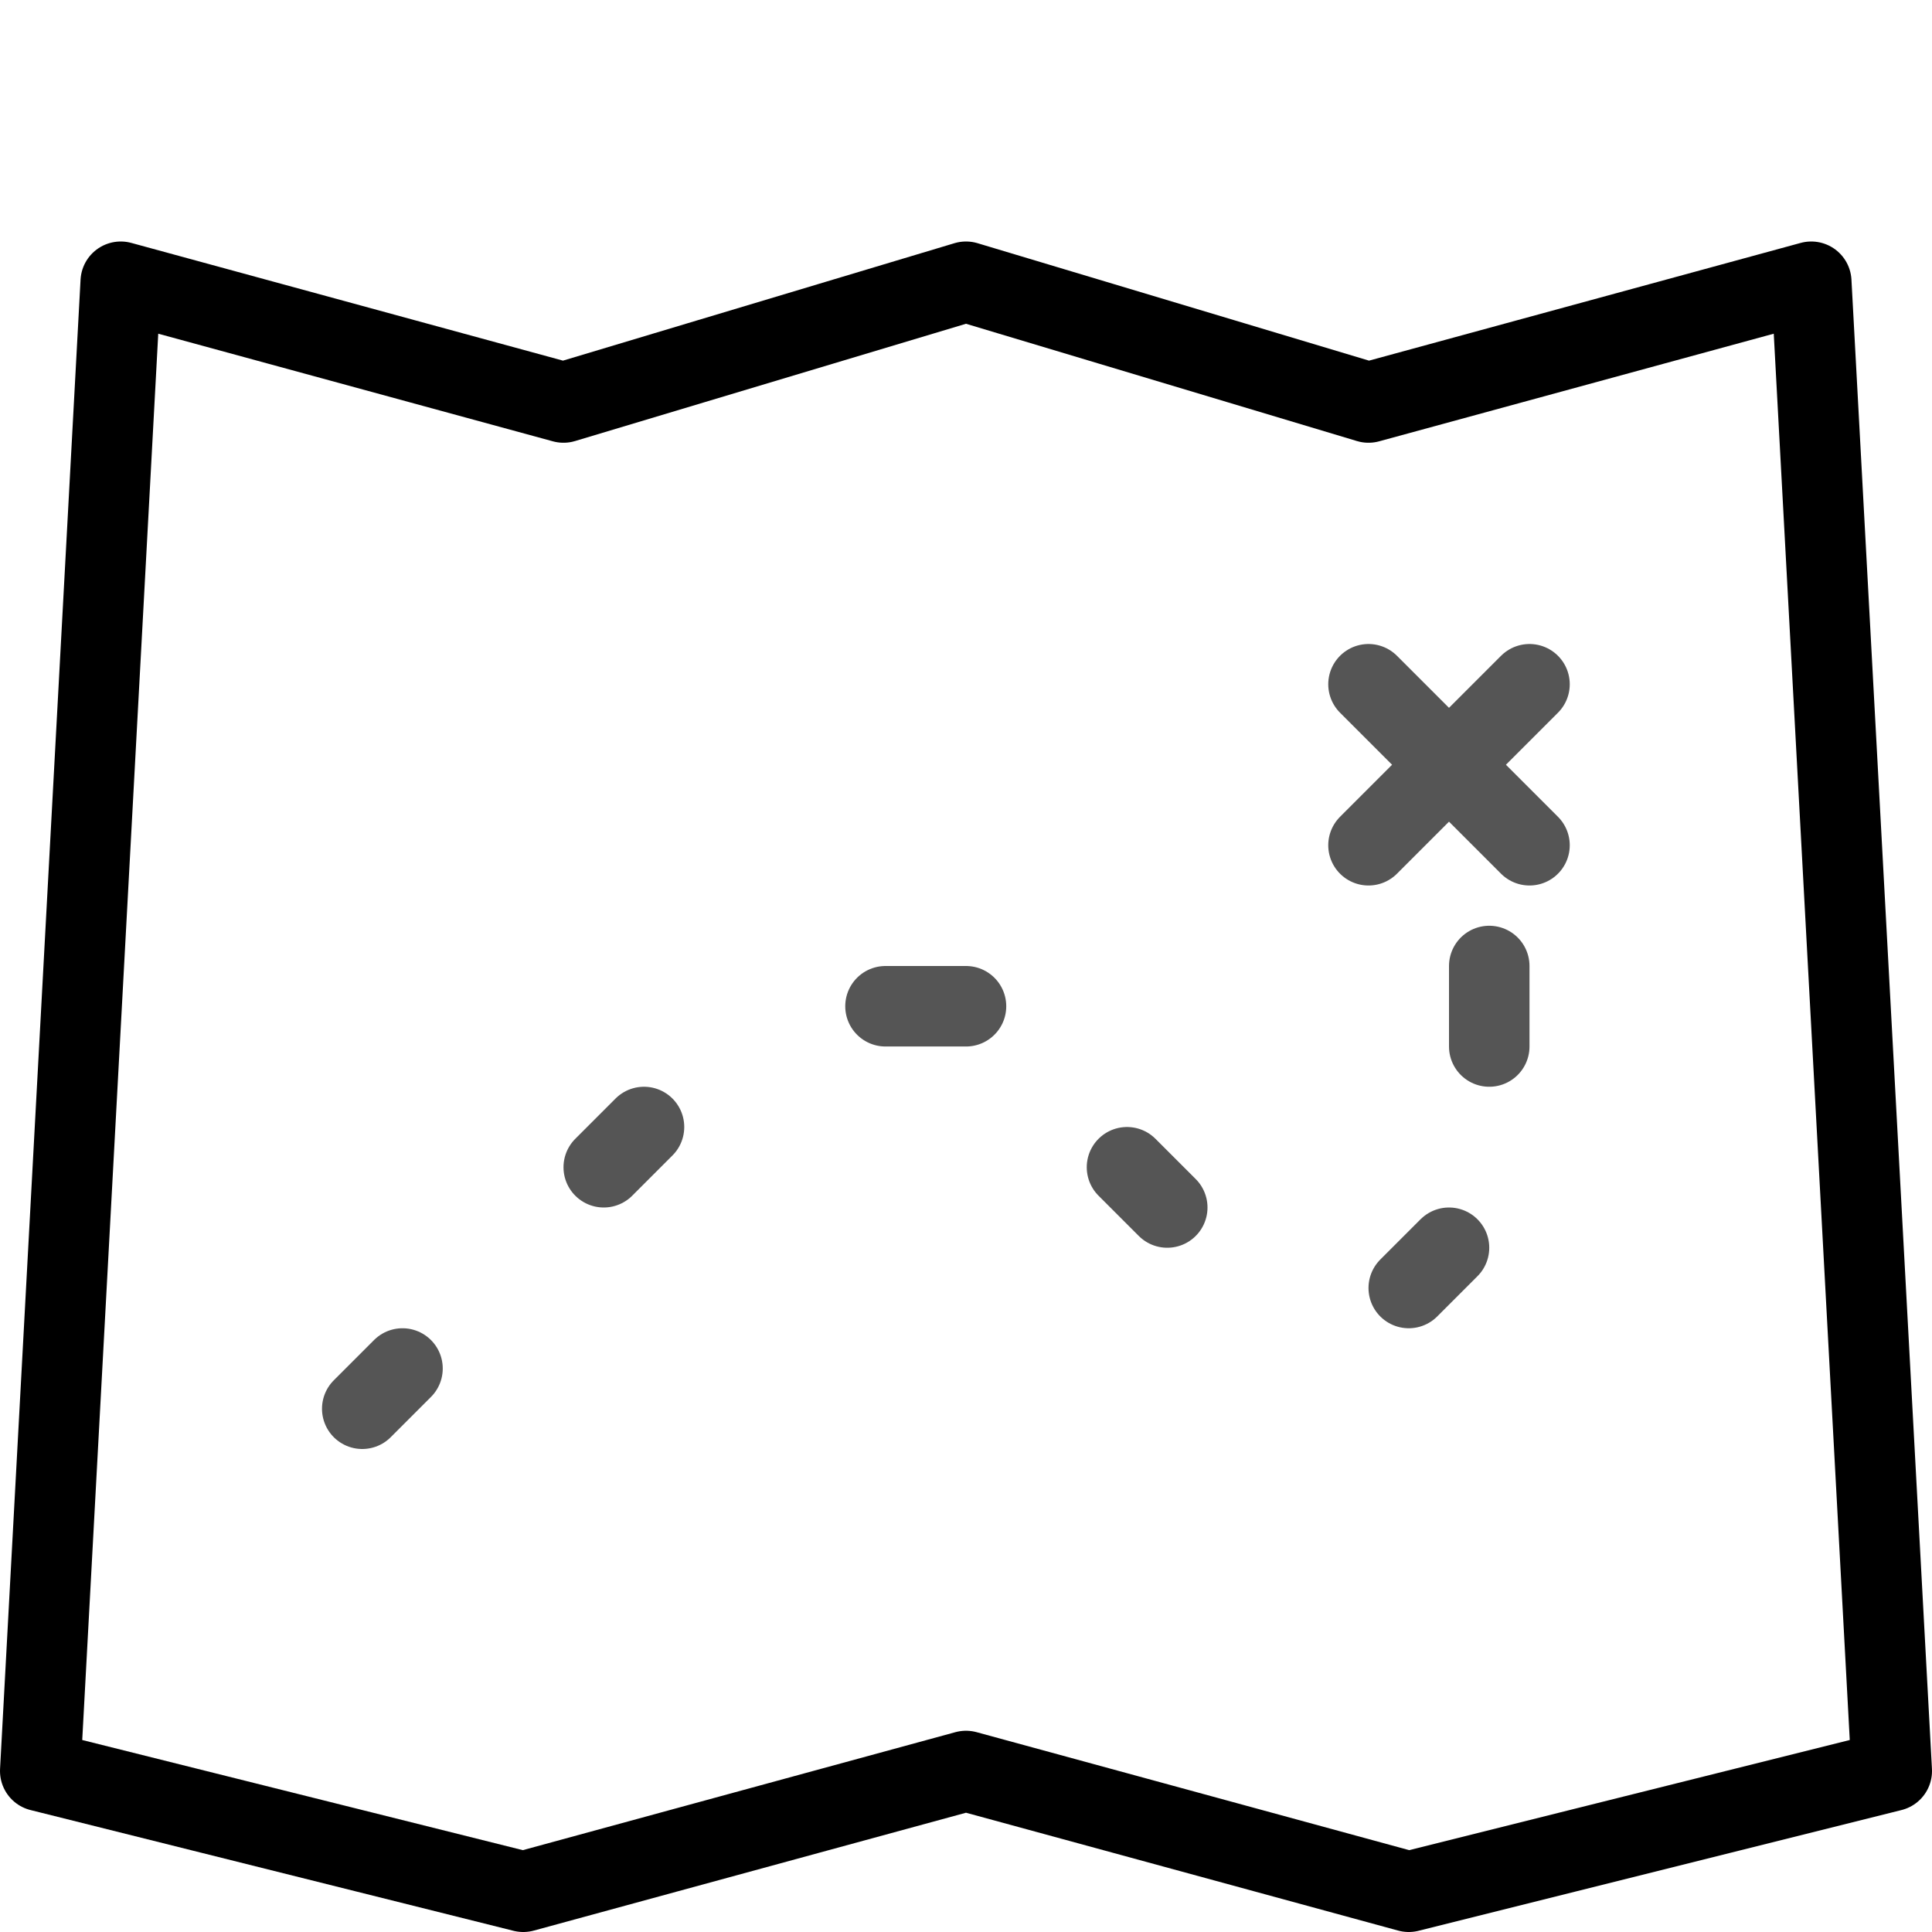 <svg xmlns="http://www.w3.org/2000/svg" viewBox="0 0 24 24">
  <title>map-treasure</title>
  <g>
    <polygon points="0.5 22 6.5 23.5 12 22 17.5 23.5 23.5 22 22.5 3.5 17 5 12 3.5 7 5 1.5 3.5 0.5 22" fill="none" stroke="#000" stroke-linecap="round" stroke-linejoin="round"/>
    <g>
      <line x1="17" y1="8.5" x2="19" y2="10.5" fill="none" stroke="#555" stroke-linecap="round" stroke-linejoin="round"/>
      <line x1="17" y1="10.5" x2="19" y2="8.5" fill="none" stroke="#555" stroke-linecap="round" stroke-linejoin="round"/>
    </g>
    <line x1="4.5" y1="17.5" x2="5" y2="17" fill="none" stroke="#555" stroke-linecap="round" stroke-linejoin="round"/>
    <line x1="7.5" y1="14.5" x2="8" y2="14" fill="none" stroke="#555" stroke-linecap="round" stroke-linejoin="round"/>
    <line x1="18.5" y1="12" x2="18.5" y2="13" fill="none" stroke="#555" stroke-linecap="round" stroke-linejoin="round"/>
    <line x1="14" y1="14.5" x2="14.5" y2="15" fill="none" stroke="#555" stroke-linecap="round" stroke-linejoin="round"/>
    <line x1="11" y1="12.5" x2="12" y2="12.5" fill="none" stroke="#555" stroke-linecap="round" stroke-linejoin="round"/>
    <line x1="17.5" y1="16" x2="18" y2="15.5" fill="none" stroke="#555" stroke-linecap="round" stroke-linejoin="round"/>
  </g>
  <rect width="24" height="24" fill="none"/>
</svg>
